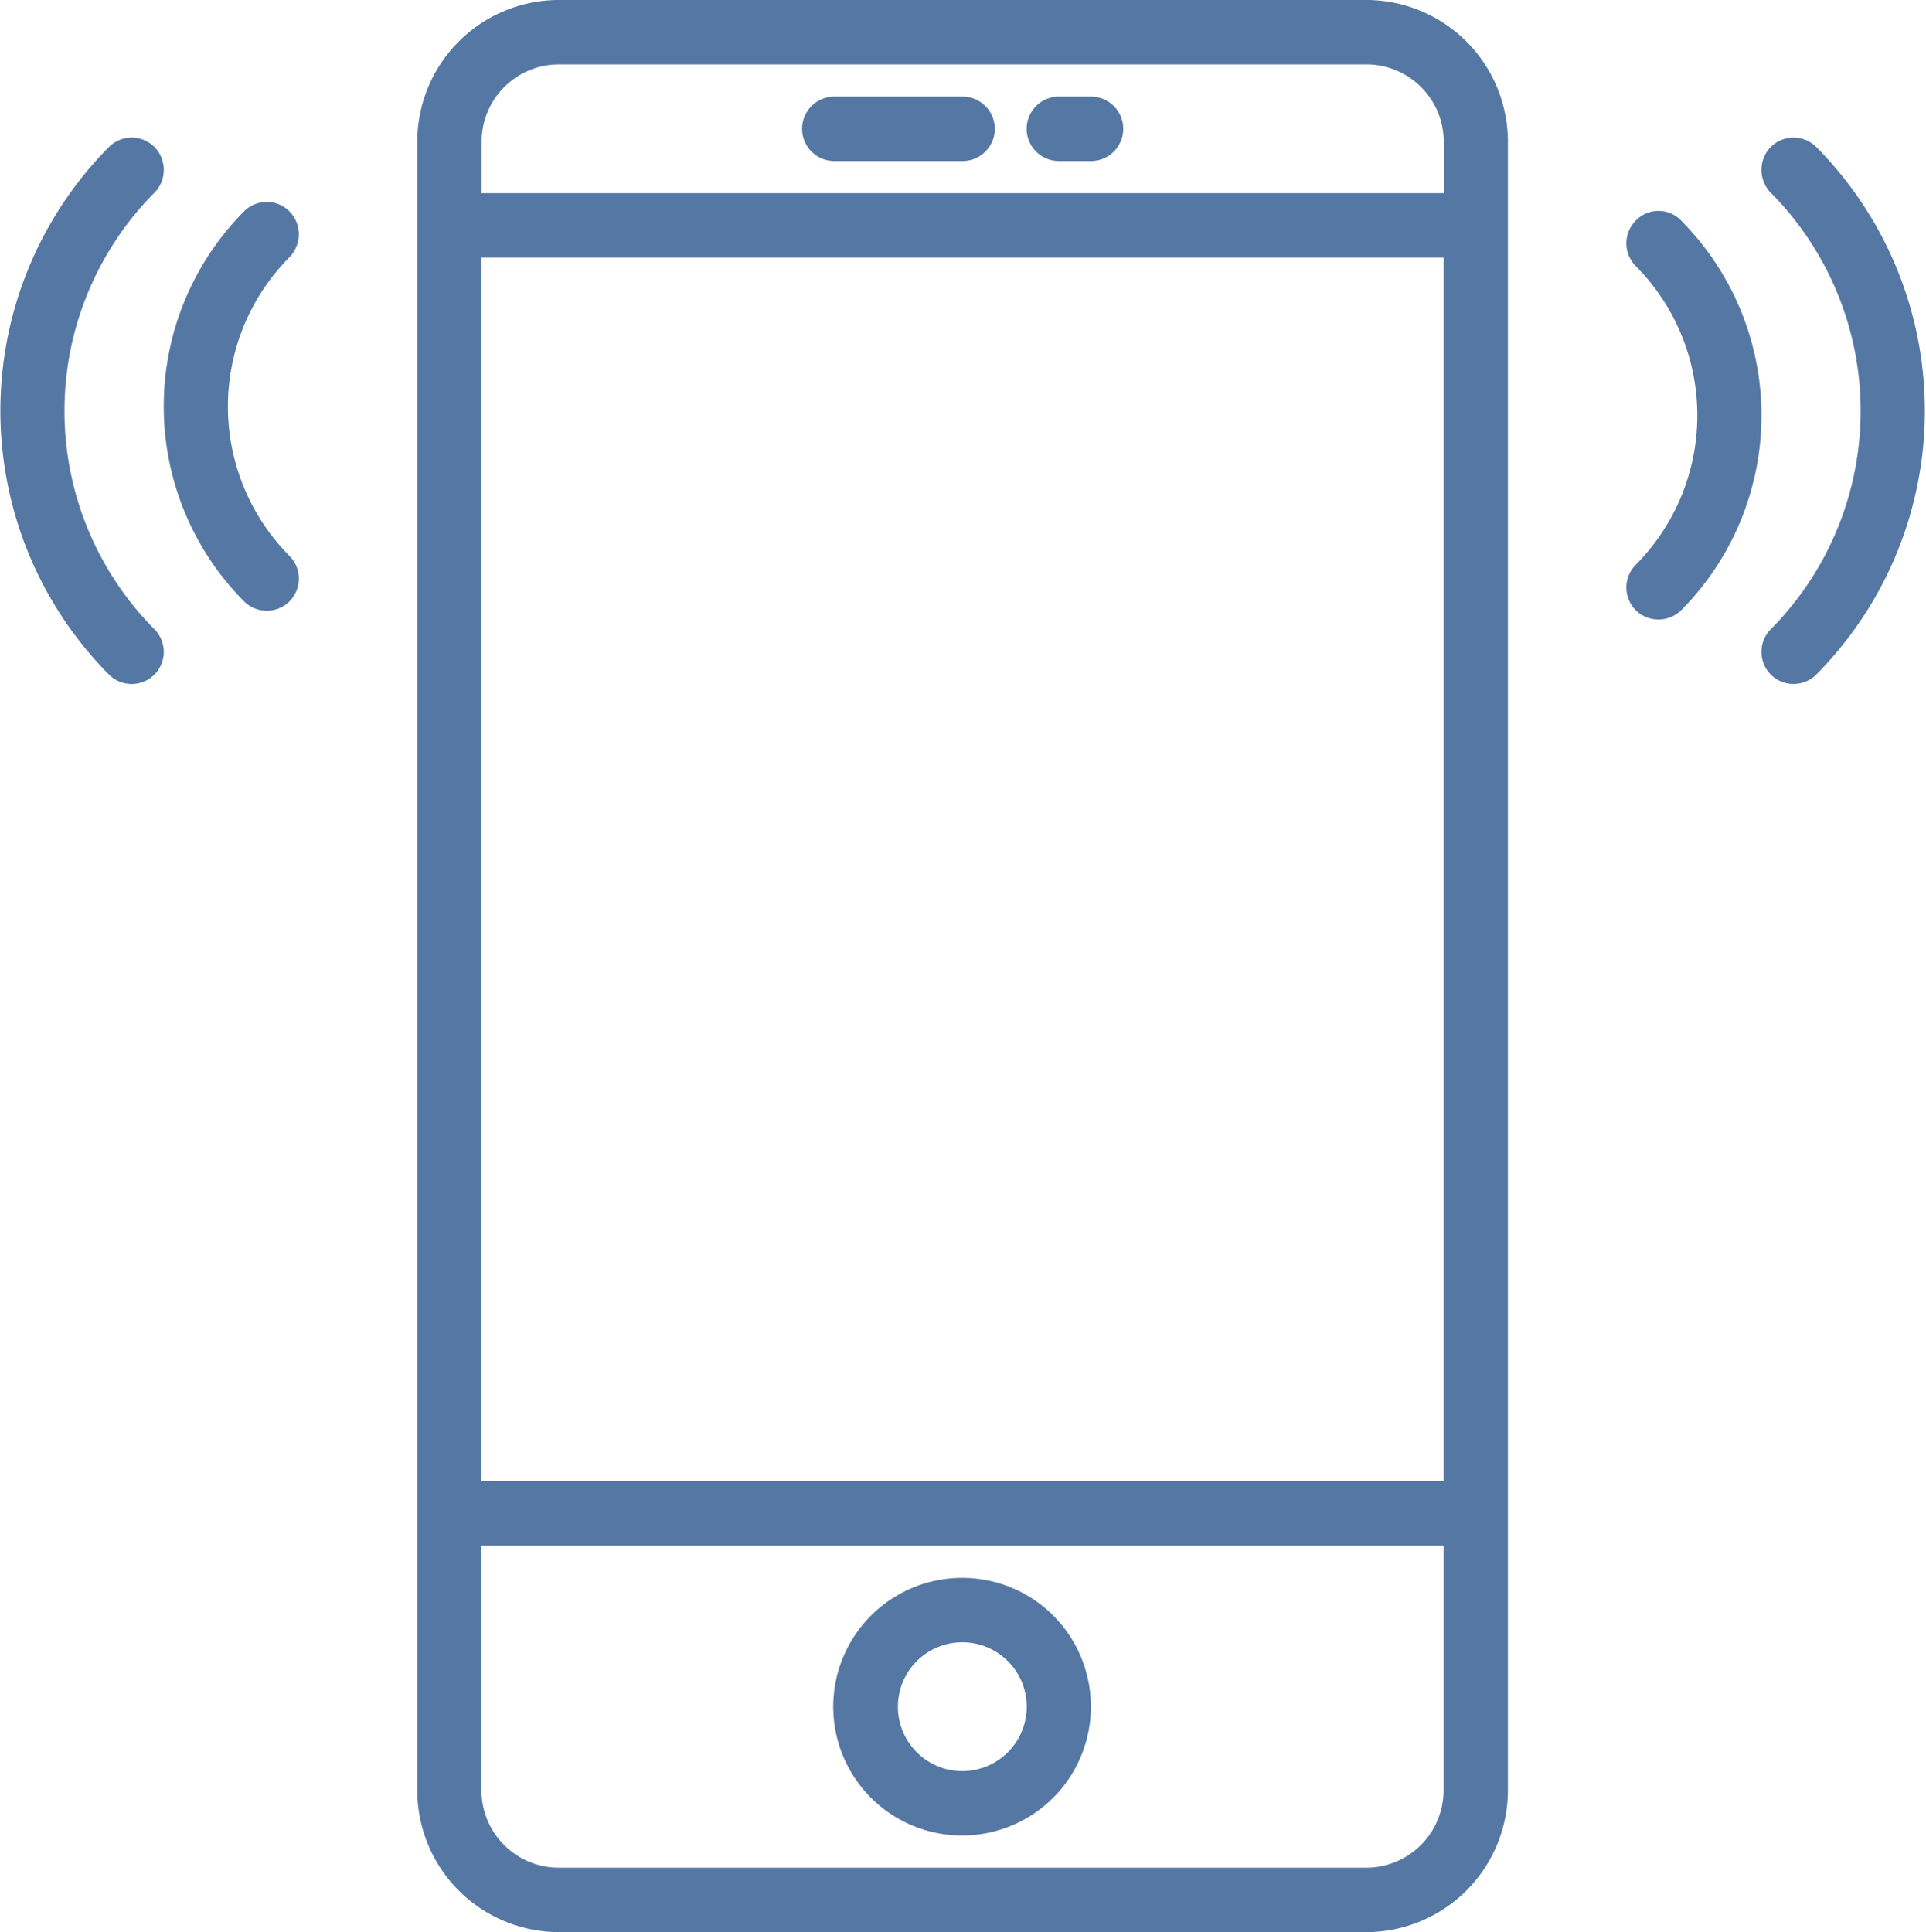 <svg xmlns="http://www.w3.org/2000/svg" width="47.844" height="48" viewBox="0 0 47.844 48">
<defs>
    <style>
      .cls-1 {
        fill: #0d3e7e;
        fill-rule: evenodd;
        opacity: 0.7;
      }
    </style>
  </defs>
  <path id="Forma_1_копия_2" data-name="Forma 1 копия 2" class="cls-1" d="M58.323,6891H38.251a3.52,3.52,0,0,0-3.51,3.52v40.95a3.522,3.522,0,0,0,3.51,3.53H58.322a3.522,3.522,0,0,0,3.511-3.53v-40.95A3.52,3.52,0,0,0,58.323,6891Zm-21.988,6.4h23.9v30.4h-23.9v-30.4Zm1.916-4.8H58.322a1.92,1.92,0,0,1,1.917,1.92v1.28h-23.9v-1.28A1.919,1.919,0,0,1,38.251,6892.6Zm20.072,44.8H38.251a1.922,1.922,0,0,1-1.916-1.93v-6.07h23.9v6.07A1.922,1.922,0,0,1,58.323,6937.4Zm-10.036-7.2a3.2,3.2,0,1,0,3.187,3.2A3.194,3.194,0,0,0,48.287,6930.2Zm0,4.8a1.6,1.6,0,1,1,1.593-1.6A1.6,1.6,0,0,1,48.287,6935ZM45.1,6895h3.187a0.8,0.8,0,0,0,0-1.6H45.1A0.8,0.8,0,0,0,45.1,6895Zm5.578,0h0.8a0.8,0.8,0,0,0,0-1.6h-0.8A0.8,0.8,0,0,0,50.678,6895Zm18.814-.35a0.8,0.8,0,0,0-1.127,0,0.812,0.812,0,0,0,0,1.14,7.7,7.7,0,0,1,0,10.84,0.8,0.8,0,0,0,0,1.13,0.8,0.8,0,0,0,1.127,0A9.31,9.31,0,0,0,69.492,6894.65Zm-3.355,1.83a0.781,0.781,0,0,0-1.127,0,0.8,0.8,0,0,0,0,1.13,5.267,5.267,0,0,1,0,7.42,0.8,0.8,0,0,0,0,1.13,0.805,0.805,0,0,0,1.127,0A6.868,6.868,0,0,0,66.136,6896.48Zm-37.927-.69a0.812,0.812,0,0,0,0-1.14,0.8,0.8,0,0,0-1.127,0,9.31,9.31,0,0,0,0,13.11,0.8,0.8,0,0,0,1.127,0,0.8,0.8,0,0,0,0-1.13A7.694,7.694,0,0,1,28.209,6895.79Zm3.355,0.46a0.8,0.8,0,0,0-1.127,0,6.88,6.88,0,0,0,0,9.69,0.8,0.8,0,0,0,1.127,0,0.8,0.8,0,0,0,0-1.13,5.267,5.267,0,0,1,0-7.42A0.814,0.814,0,0,0,31.564,6896.25Z" transform="translate(-24.375 -6891)"/>
</svg>
